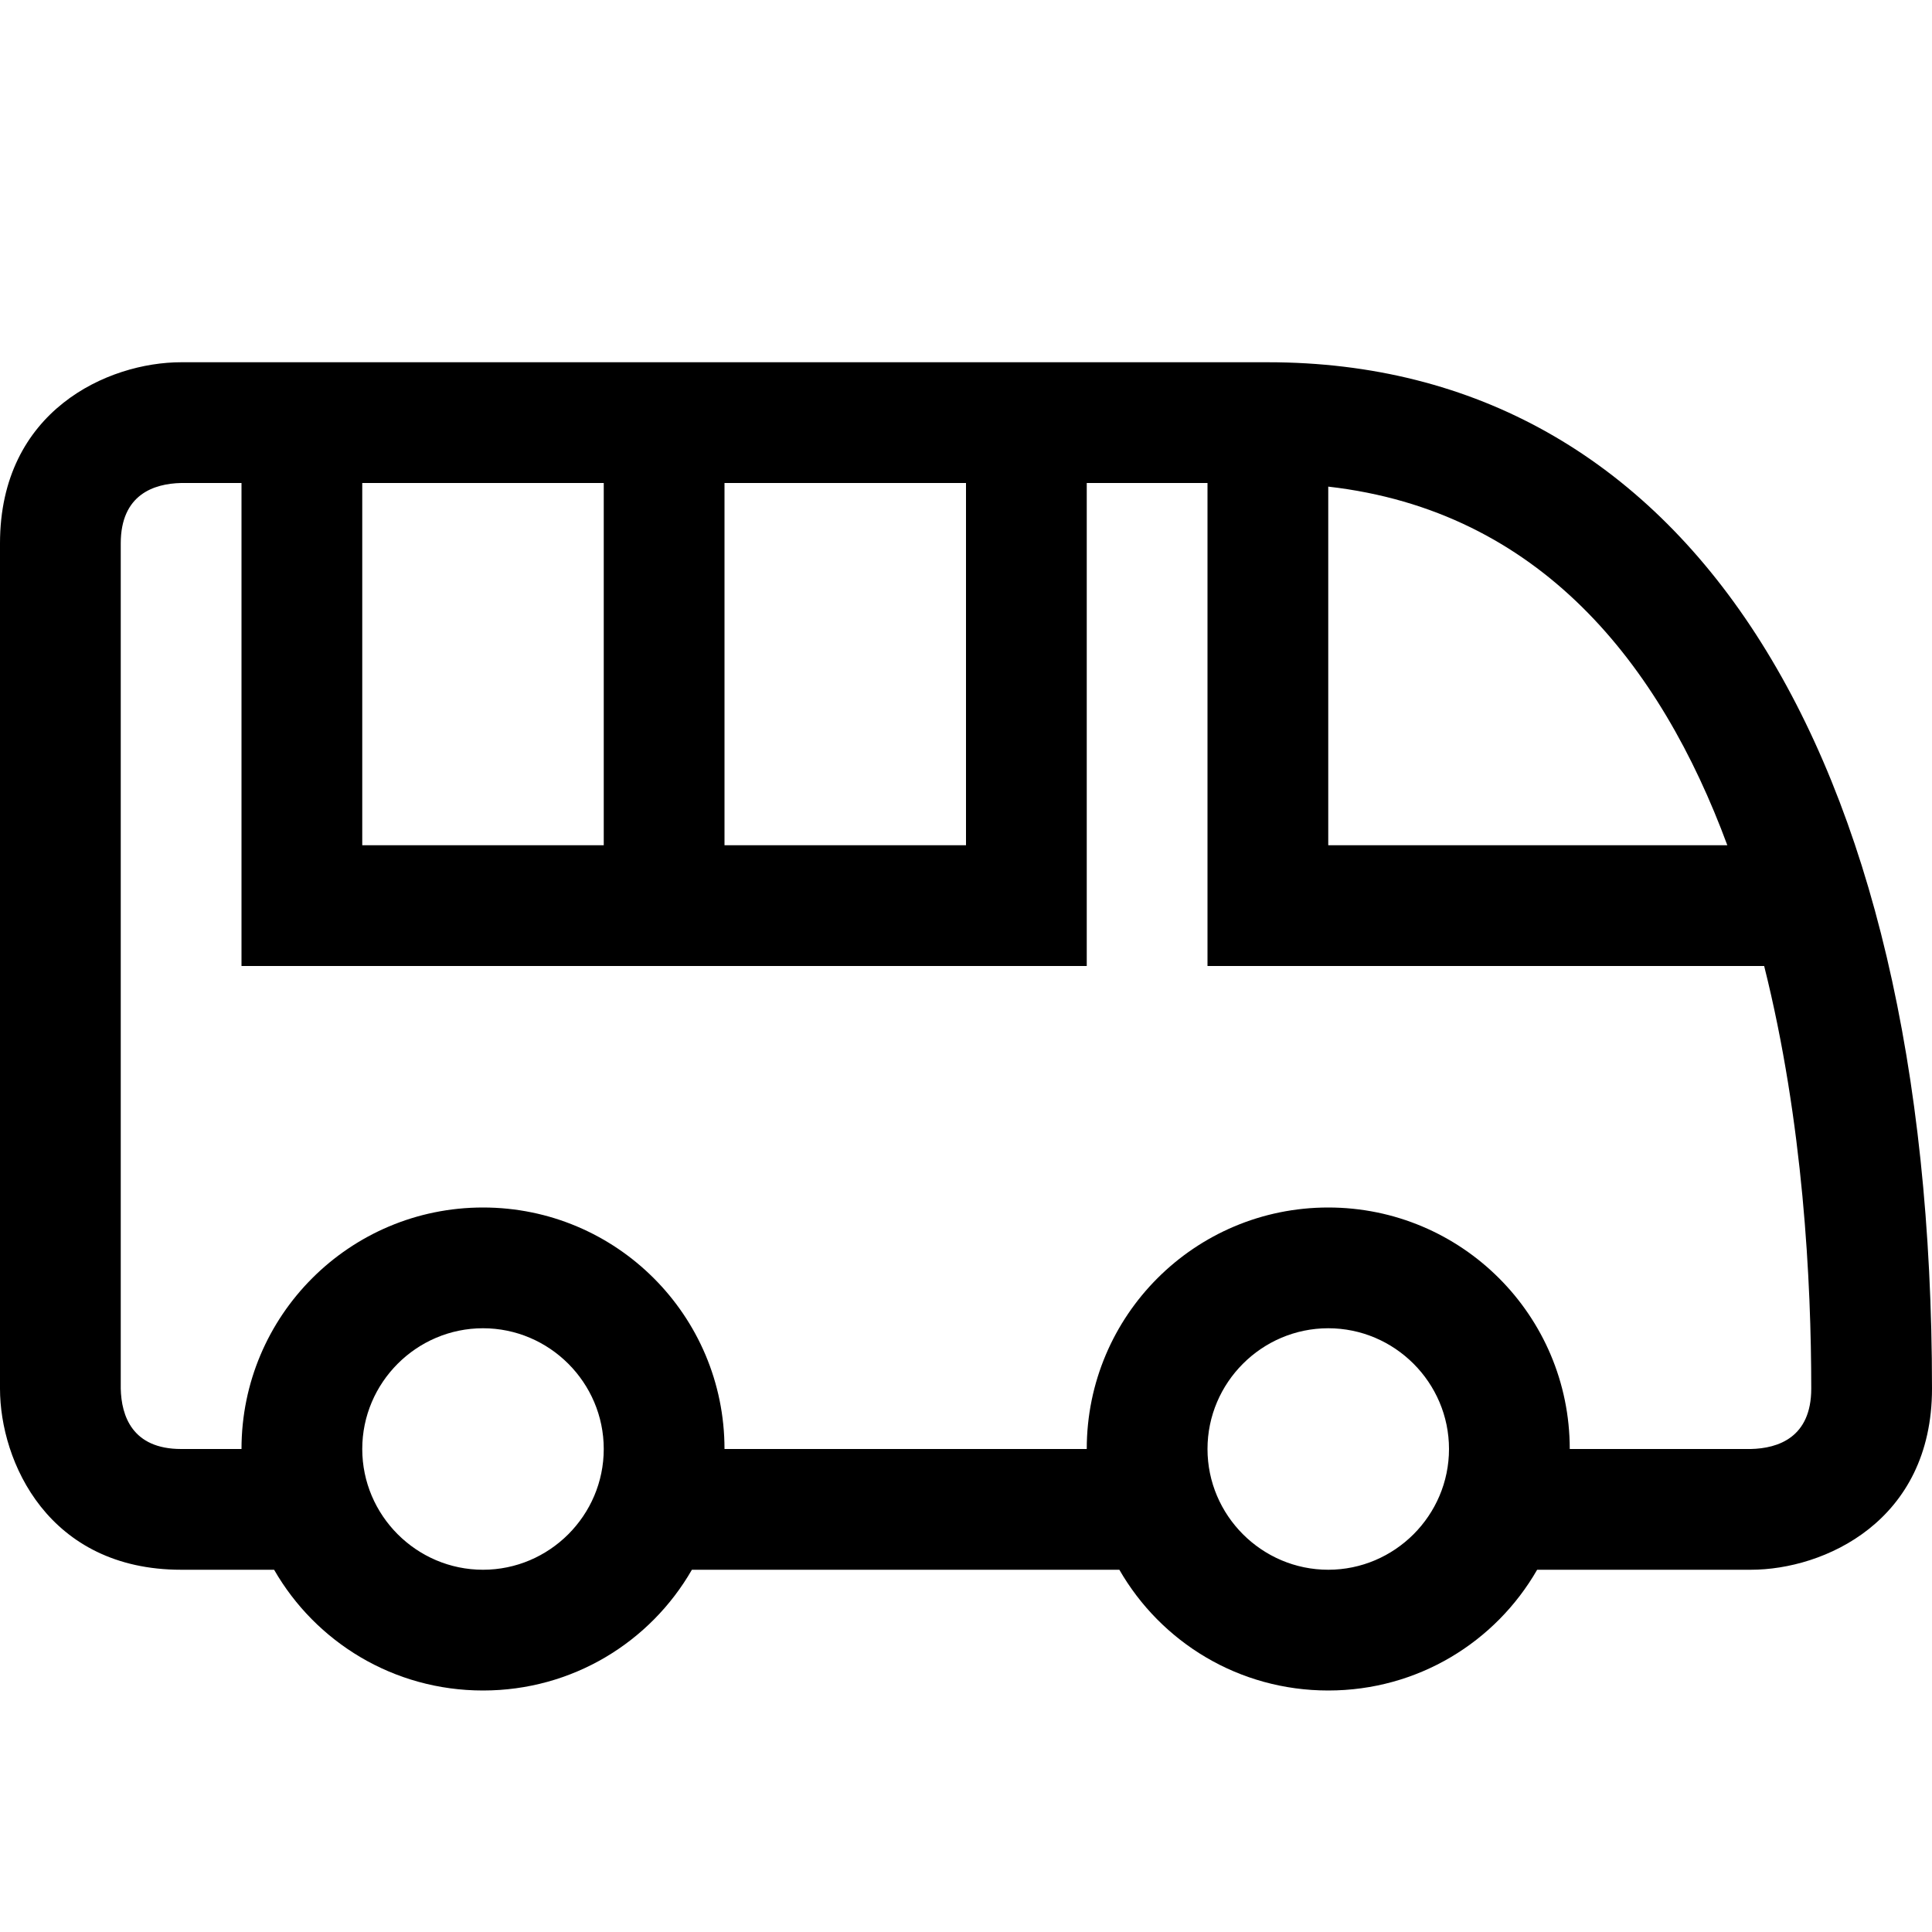<?xml version="1.0" encoding="utf-8"?>
<!-- Generator: Adobe Illustrator 16.0.0, SVG Export Plug-In . SVG Version: 6.00 Build 0)  -->
<!DOCTYPE svg PUBLIC "-//W3C//DTD SVG 1.1//EN" "http://www.w3.org/Graphics/SVG/1.1/DTD/svg11.dtd">
<svg xmlns="http://www.w3.org/2000/svg" xmlns:xlink="http://www.w3.org/1999/xlink" version="1.1" id="Capa_1" x="0px" y="0px" width="32px" height="32px" viewBox="0 0 32 32" enable-background="new 0 0 32 32" xml:space="preserve">
<g>
	<path d="M21,6H3C1.79,6,0,6.8,0,9v14c0,1.21,0.8,3,3,3h1.54c0.69,1.2,1.98,2,3.46,2s2.77-0.8,3.46-2h7.08c0.69,1.2,1.979,2,3.46,2   s2.77-0.8,3.46-2H29c1.21,0,3-0.8,3-3C32,12.35,27.89,6,21,6z M22,8.06c3.51,0.4,5.5,2.94,6.61,5.94H22V8.06z M12,8h4v6h-4V8z M6,8   h4v6H6V8z M8,26c-1.1,0-2-0.9-2-2s0.9-2,2-2s2,0.9,2,2S9.1,26,8,26z M22,26c-1.1,0-2-0.9-2-2s0.9-2,2-2s2,0.9,2,2S23.1,26,22,26z    M29,24h-3c0-2.21-1.79-4-4-4s-4,1.79-4,4h-6c0-2.21-1.79-4-4-4s-4,1.79-4,4H3c-0.81,0-0.99-0.55-1-1V9c0-0.81,0.55-0.99,1-1h1v8   h14V8h2v8h9.22c0.65,2.59,0.78,5.24,0.78,7C30,23.81,29.45,23.99,29,24z"/>
</g>
</svg>
